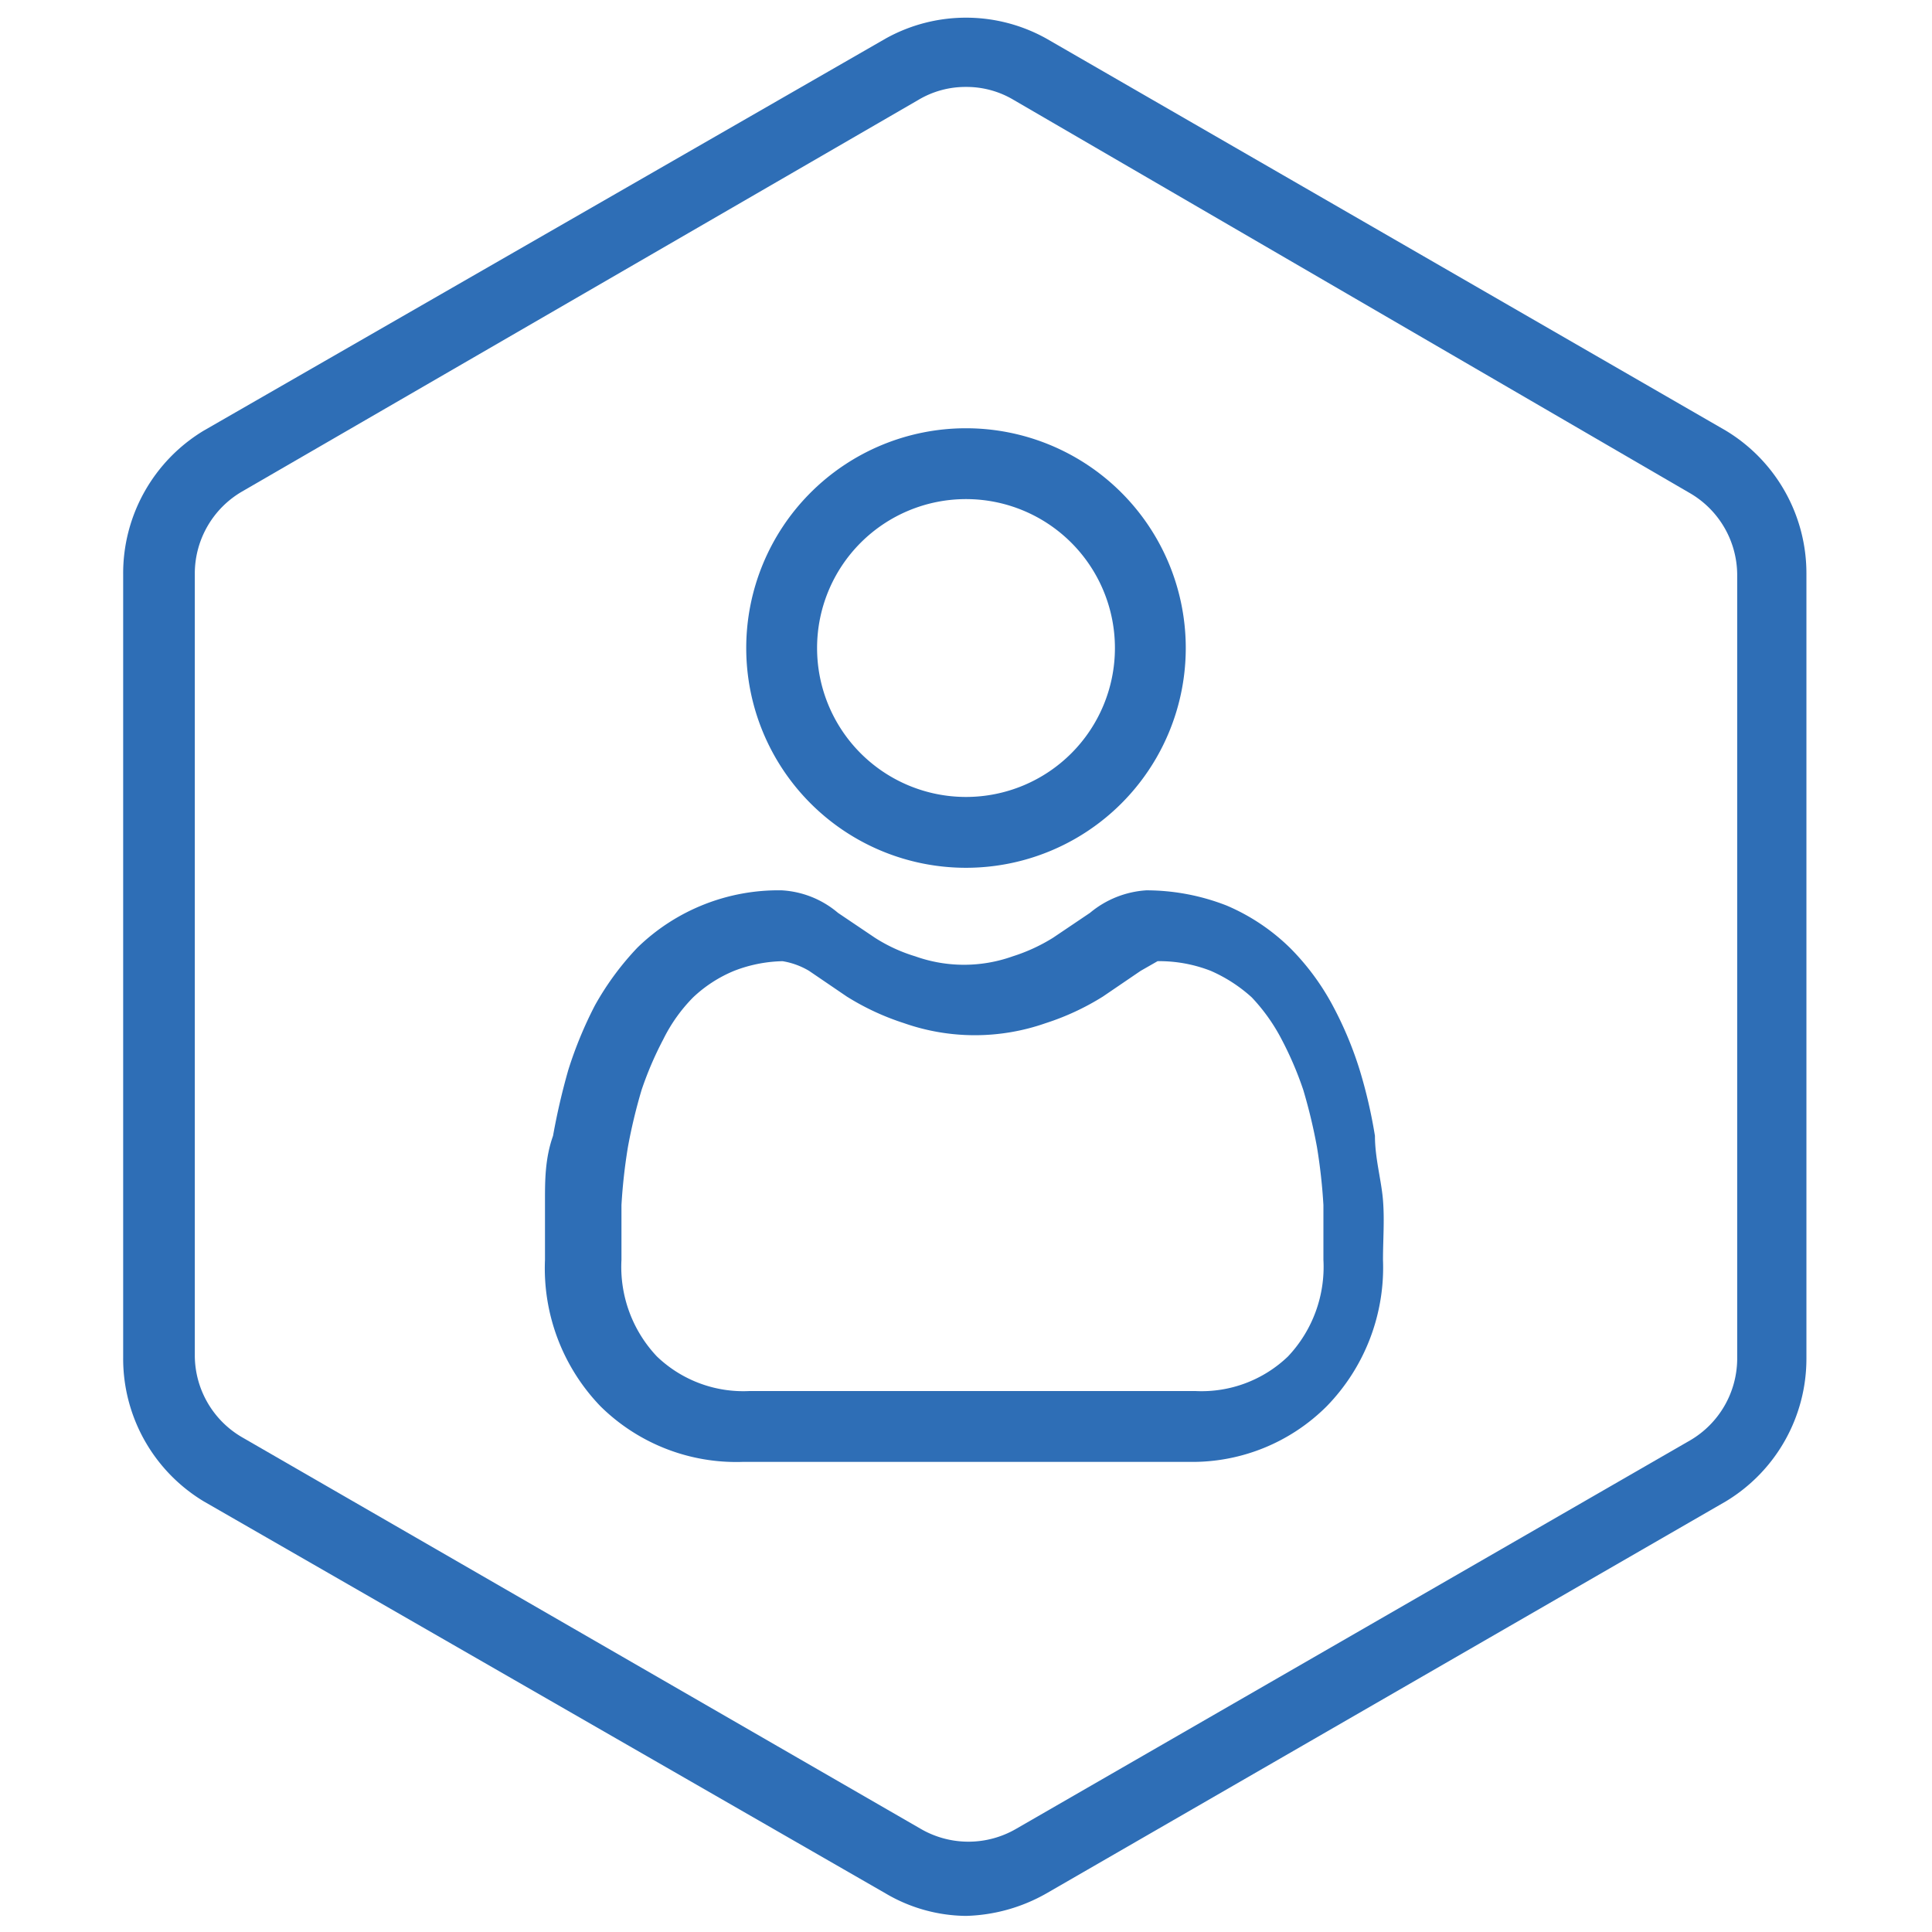 <svg id="Layer_1" data-name="Layer 1" xmlns="http://www.w3.org/2000/svg" width="24" height="24"><defs><style>.cls-1{fill:#2e6eb6}</style></defs><path class="cls-1" d="M12 23.8a2 2 0 0 1-1-.28l-8.47-4.87a2.07 2.07 0 0 1-1-1.78V7.13a2.07 2.07 0 0 1 1-1.78L11 .48a2.05 2.05 0 0 1 2 0l8.44 4.87a2.07 2.07 0 0 1 1 1.78v9.74a2.07 2.07 0 0 1-1 1.78L13 23.52a2.13 2.13 0 0 1-1 .28Zm0-22.72a1.14 1.14 0 0 0-.59.16L3 6.11a1.18 1.18 0 0 0-.58 1v9.74a1.18 1.18 0 0 0 .58 1l8.44 4.87a1.18 1.18 0 0 0 1.18 0L21 17.89a1.18 1.18 0 0 0 .58-1V7.13a1.18 1.18 0 0 0-.58-1l-8.41-4.89a1.14 1.14 0 0 0-.59-.16Z"/><path class="cls-1" d="M14.77 18.16H9.23a2.4 2.4 0 0 1-1.77-.69 2.47 2.47 0 0 1-.69-1.82v-.74c0-.24 0-.52.1-.8a8.28 8.28 0 0 1 .19-.82 5 5 0 0 1 .33-.8 3.53 3.53 0 0 1 .53-.72 2.51 2.51 0 0 1 1.79-.71 1.18 1.18 0 0 1 .7.28l.46.31a2 2 0 0 0 .5.23 1.8 1.8 0 0 0 1.21 0 2.2 2.2 0 0 0 .5-.23l.46-.31a1.21 1.21 0 0 1 .7-.28 2.74 2.74 0 0 1 1 .19 2.55 2.55 0 0 1 .79.53 3.05 3.05 0 0 1 .53.72 4.55 4.55 0 0 1 .33.79 6.18 6.18 0 0 1 .19.82c0 .28.08.55.1.8s0 .49 0 .74a2.47 2.47 0 0 1-.7 1.82 2.36 2.36 0 0 1-1.71.69Zm-5-6.22a1.75 1.75 0 0 0-.65.12 1.66 1.66 0 0 0-.51.33 2 2 0 0 0-.37.52 4.27 4.27 0 0 0-.27.63 6.72 6.72 0 0 0-.17.71 6.88 6.88 0 0 0-.08.72v.68a1.62 1.62 0 0 0 .44 1.2 1.55 1.55 0 0 0 1.15.43h5.54a1.55 1.55 0 0 0 1.15-.43 1.62 1.62 0 0 0 .44-1.2v-.68a6.88 6.88 0 0 0-.08-.72 6.72 6.72 0 0 0-.17-.71 4.27 4.27 0 0 0-.27-.63 2.3 2.3 0 0 0-.37-.52 1.87 1.87 0 0 0-.51-.33 1.76 1.76 0 0 0-.66-.12l-.21.12-.47.32a3.16 3.16 0 0 1-.71.33 2.66 2.66 0 0 1-1.76 0 3.16 3.16 0 0 1-.71-.33l-.47-.32a.94.94 0 0 0-.33-.12ZM12 10.78a2.73 2.73 0 1 1 2.73-2.73A2.73 2.73 0 0 1 12 10.78Zm0-4.58a1.85 1.85 0 1 0 1.85 1.85A1.85 1.85 0 0 0 12 6.2Z"/></svg>